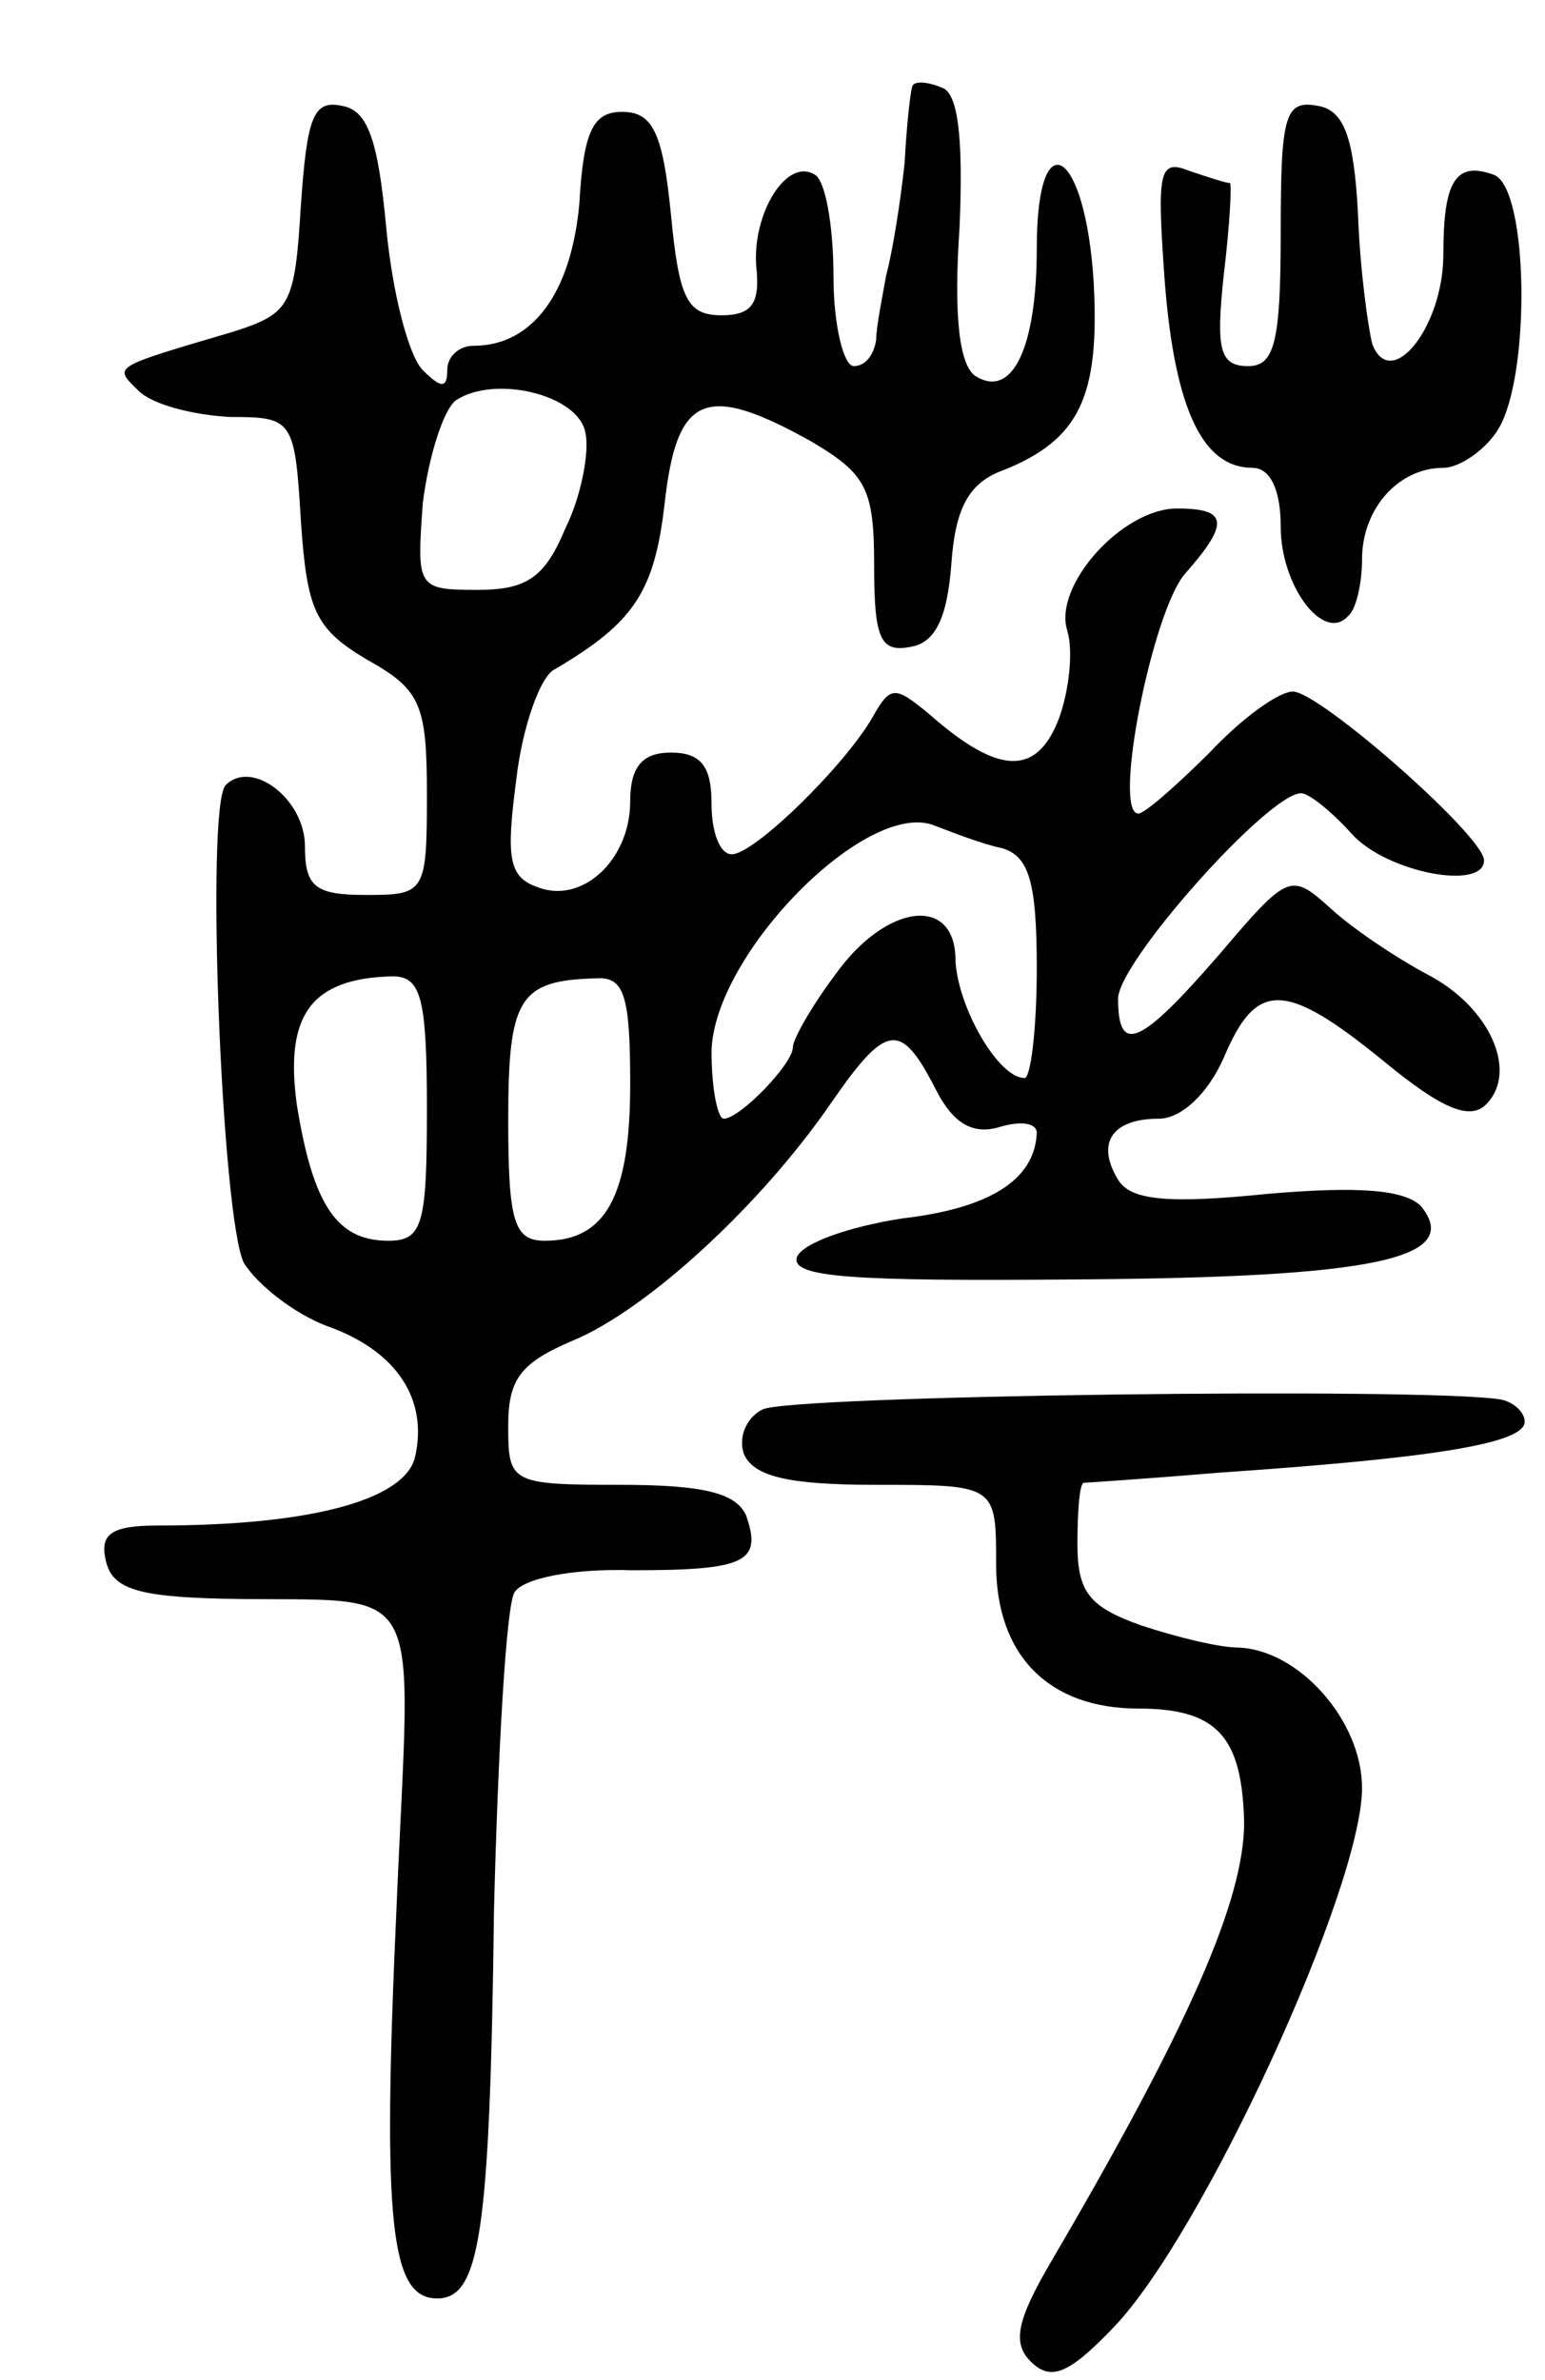 <svg version="1.0" xmlns="http://www.w3.org/2000/svg"
 width="76pt" height="117pt" viewBox="0 0 76 117"
 preserveAspectRatio="xMidYMid meet">
<g transform="translate(0,117) scale(0.1,-0.1)"
fill="#000000" stroke="none">
<path d="M449 1128 c-1 -1 -3 -19 -4 -38 -2 -19 -6 -44 -9 -55 -2 -11 -5 -26
-5 -32 -1 -7 -5 -13 -11 -13 -5 0 -10 20 -10 44 0 25 -4 47 -9 50 -14 9 -31
-19 -29 -45 2 -18 -2 -24 -17 -24 -17 0 -21 8 -25 50 -4 40 -9 50 -24 50 -14
0 -19 -9 -21 -45 -4 -44 -23 -70 -52 -70 -7 0 -13 -5 -13 -12 0 -9 -3 -9 -12
0 -7 7 -15 38 -18 70 -4 43 -9 58 -22 60 -14 3 -17 -6 -20 -49 -3 -49 -5 -53
-33 -62 -61 -18 -59 -17 -47 -29 7 -7 27 -12 45 -13 31 0 32 -1 35 -51 3 -44
7 -53 32 -68 27 -15 30 -22 30 -67 0 -48 -1 -49 -30 -49 -25 0 -30 4 -30 24 0
23 -26 43 -39 30 -10 -10 -2 -213 9 -235 7 -11 25 -25 41 -31 34 -12 50 -36
43 -65 -6 -21 -53 -33 -126 -33 -23 0 -29 -4 -26 -17 3 -14 15 -18 58 -19 102
-2 92 15 85 -153 -7 -154 -3 -191 20 -191 21 0 26 31 28 191 2 79 6 149 10
156 4 7 29 12 58 11 56 0 64 4 56 27 -5 11 -21 15 -62 15 -54 0 -55 1 -55 29
0 23 6 31 32 42 36 15 92 66 127 117 27 39 34 40 51 7 9 -18 19 -23 32 -19 10
3 18 2 18 -3 -1 -23 -23 -37 -66 -42 -26 -4 -49 -12 -52 -19 -3 -10 26 -12
139 -11 144 1 189 10 168 36 -8 8 -30 10 -76 6 -49 -5 -67 -3 -73 7 -11 18 -3
30 20 30 11 0 24 12 32 30 16 38 30 38 79 -2 28 -23 42 -29 50 -21 16 16 2 48
-29 64 -15 8 -36 22 -47 32 -20 18 -21 18 -55 -22 -39 -45 -50 -50 -50 -22 0
18 74 101 90 101 4 0 15 -9 25 -20 17 -19 65 -28 65 -13 0 12 -81 83 -94 83
-7 0 -25 -13 -41 -30 -16 -16 -32 -30 -35 -30 -13 0 7 100 23 118 22 25 21 32
-4 32 -27 0 -61 -38 -54 -60 3 -10 1 -29 -4 -43 -11 -29 -30 -28 -64 2 -17 14
-19 14 -28 -2 -14 -24 -58 -67 -69 -67 -6 0 -10 11 -10 25 0 18 -5 25 -20 25
-14 0 -20 -7 -20 -24 0 -29 -24 -51 -46 -42 -14 5 -15 15 -10 53 3 26 12 51
19 54 39 23 49 38 54 82 6 53 20 59 72 30 27 -16 31 -23 31 -61 0 -36 3 -43
18 -40 12 2 18 14 20 41 2 28 9 40 26 46 37 15 47 36 44 92 -4 66 -28 81 -28
17 0 -49 -12 -74 -30 -63 -8 5 -11 29 -8 73 2 46 -1 67 -9 69 -7 3 -13 3 -14
1z m-161 -171 c2 -9 -2 -31 -10 -47 -10 -24 -19 -30 -43 -30 -30 0 -30 1 -27
43 3 23 10 45 16 50 19 13 61 3 64 -16z m205 -204 c13 -4 17 -16 17 -59 0 -30
-3 -54 -6 -54 -13 0 -33 35 -34 58 0 32 -34 28 -59 -7 -12 -16 -21 -32 -21
-36 0 -8 -26 -35 -34 -35 -3 0 -6 15 -6 33 1 48 77 125 110 111 8 -3 23 -9 33
-11z m-283 -128 c0 -57 -2 -65 -19 -65 -25 0 -37 17 -45 67 -6 44 7 62 47 63
14 0 17 -10 17 -65z m100 12 c0 -55 -12 -77 -42 -77 -15 0 -18 9 -18 59 0 60
5 69 43 70 14 1 17 -8 17 -52z"/>
<path d="M630 1056 c0 -54 -3 -66 -16 -66 -14 0 -16 8 -12 45 3 25 4 45 3 45
-2 0 -11 3 -20 6 -15 6 -16 0 -12 -55 5 -63 19 -91 43 -91 9 0 14 -11 14 -29
0 -29 21 -57 33 -44 4 3 7 16 7 28 0 25 18 45 40 45 8 0 21 9 27 19 16 26 15
118 -2 125 -19 7 -25 -3 -25 -39 0 -36 -26 -68 -35 -44 -2 8 -6 36 -7 64 -2
38 -7 51 -20 53 -16 3 -18 -5 -18 -62z"/>
<path d="M375 477 c-8 -4 -12 -14 -9 -22 5 -11 22 -15 65 -15 59 0 59 0 59
-39 0 -45 26 -71 70 -71 39 0 51 -14 52 -56 0 -38 -27 -100 -95 -216 -17 -29
-19 -40 -10 -49 10 -10 19 -6 41 17 44 46 122 216 122 265 0 33 -31 68 -61 69
-9 0 -30 5 -48 11 -25 9 -31 16 -31 40 0 16 1 29 3 30 1 0 31 2 67 5 102 7
150 14 150 25 0 5 -6 10 -12 11 -37 6 -351 2 -363 -5z"/>
</g>
</svg>
